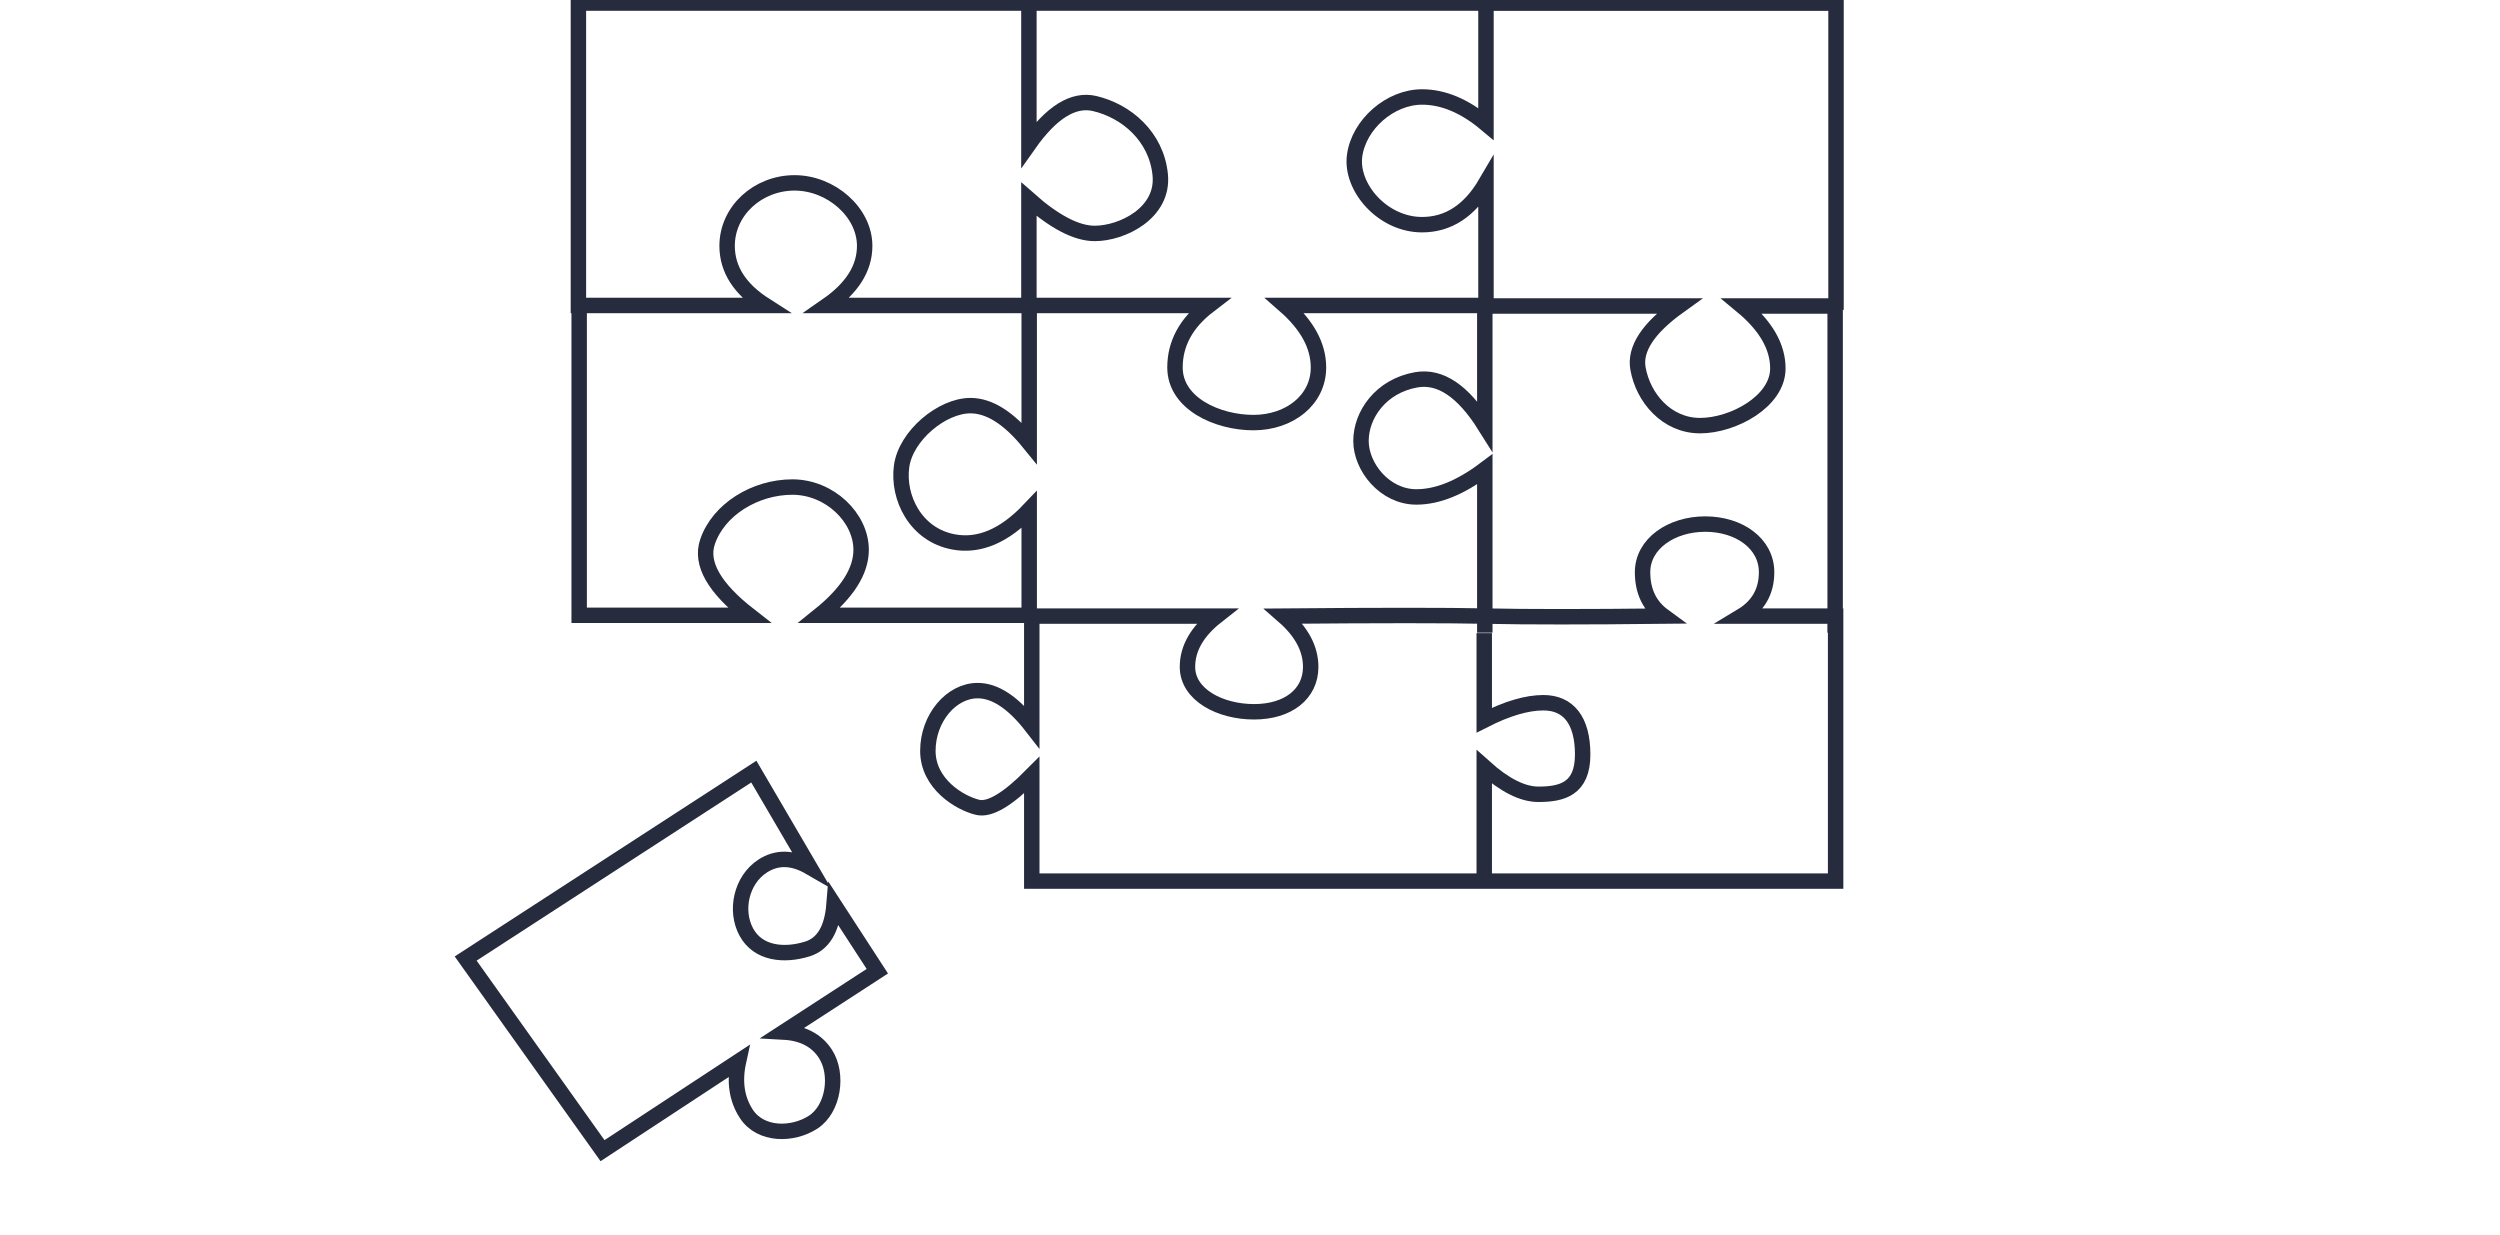 <?xml version="1.0" encoding="UTF-8"?>
<svg width="162px" height="80px" viewBox="0 0 162 80" version="1.1" xmlns="http://www.w3.org/2000/svg" xmlns:xlink="http://www.w3.org/1999/xlink">
    <!-- Generator: Sketch 50 (54983) - http://www.bohemiancoding.com/sketch -->
    <title>Export/problems-5</title>
    <desc>Created with Sketch.</desc>
    <defs></defs>
    <g id="Export/problems-5" stroke="none" stroke-width="1" fill="none" fill-rule="evenodd">
        <g id="Group" transform="translate(30, 0)" stroke="#262B3D">
            <path d="M4.141,54.346 L4.799,69.617 L15.343,69.563 C14.39,70.506 13.913,71.545 13.913,72.683 C13.913,74.389 15.677,75.502 17.253,75.502 C18.829,75.502 20.328,73.787 20.328,72.221 C20.328,71.178 19.828,70.292 18.829,69.563 L26.066,69.563 L26.066,64.414 C25.088,65.683 24.085,66.174 23.059,65.888 C21.52,65.458 20.202,64.397 20.328,62.812 C20.454,61.227 21.891,59.801 23.542,59.801 C24.642,59.801 25.484,60.374 26.066,61.518 L26.399,54.356 L4.141,54.346 Z" id="Path-4" transform="translate(15.27, 64.924) rotate(-33) translate(-15.27, -64.924) "></path>
            <path d="M7.481,0.202 L7.481,19.795 L19.598,19.795 C17.944,18.741 17.117,17.454 17.117,15.934 C17.117,13.654 19.114,11.85 21.486,11.85 C23.857,11.85 26.031,13.76 26.031,15.934 C26.031,17.383 25.22,18.67 23.598,19.795 L36.657,19.795 L48.335,19.795 C46.871,20.914 46.139,22.253 46.139,23.812 C46.139,26.151 48.893,27.384 51.224,27.384 C53.555,27.384 55.437,25.921 55.437,23.812 C55.437,22.406 54.71,21.067 53.258,19.795 L66.291,19.795 L66.291,11.85 C65.234,13.656 63.853,14.559 62.148,14.559 C59.59,14.559 57.508,12.138 57.778,10.097 C58.048,8.056 60.082,6.284 62.148,6.284 C63.525,6.284 64.906,6.864 66.291,8.025 L66.291,0.202 L7.481,0.202 Z" id="Path-2"></path>
            <path d="M36.673,19.826 L36.673,12.914 C38.341,14.389 39.763,15.127 40.939,15.127 C42.703,15.127 45.429,13.814 45.183,11.326 C44.936,8.838 42.984,7.187 40.928,6.708 C39.557,6.389 38.138,7.267 36.673,9.343 L36.673,0.454" id="Path-10"></path>
            <path d="M36.859,57.096 L71.111,57.096 L88.948,57.096 L88.948,39.924 L82.851,39.924 C83.933,39.273 84.475,38.325 84.475,37.079 C84.475,35.209 82.683,33.96 80.498,33.96 C78.313,33.96 76.438,35.227 76.438,37.079 C76.438,38.313 76.892,39.261 77.801,39.924 C72.739,39.979 68.916,39.979 66.331,39.924 C63.745,39.87 59.363,39.87 53.182,39.924 C54.349,40.943 54.933,42.04 54.933,43.216 C54.933,44.98 53.459,46.124 51.262,46.124 C49.065,46.124 46.948,45.024 46.948,43.216 C46.948,42.011 47.579,40.914 48.84,39.924 L36.859,39.924 L36.859,47.077 C35.656,45.527 34.487,44.752 33.352,44.752 C31.649,44.752 30.126,46.525 30.126,48.658 C30.126,50.792 32.181,52.036 33.352,52.315 C34.132,52.501 35.301,51.807 36.859,50.233 L36.859,57.096 Z" id="Path-5"></path>
            <path d="M66.179,41.026 L66.179,46.666 C67.662,45.913 68.94,45.537 70.013,45.537 C71.624,45.537 72.557,46.666 72.557,48.892 C72.557,51.118 71.229,51.47 69.688,51.47 C68.66,51.47 67.491,50.88 66.179,49.7 L66.179,56.759" id="Path-9"></path>
            <path d="M7.53,19.719 L7.53,39.871 L18.553,39.871 C16.278,38.099 15.375,36.515 15.845,35.117 C16.55,33.02 18.927,31.561 21.346,31.561 C23.765,31.561 25.801,33.55 25.801,35.627 C25.801,37.012 24.902,38.426 23.105,39.871 L36.692,39.871 L36.692,33.037 C35.08,34.732 33.447,35.425 31.793,35.117 C29.311,34.654 28.154,32.224 28.422,30.226 C28.691,28.227 31.041,26.285 32.885,26.285 C34.114,26.285 35.383,27.092 36.692,28.704 L36.692,19.719" id="Path-3"></path>
            <path d="M88.917,40.995 L88.917,19.829 L82.878,19.829 C84.43,21.114 85.205,22.464 85.205,23.879 C85.205,26.001 82.324,27.581 80.163,27.581 C78.001,27.581 76.476,25.78 76.141,23.879 C75.918,22.611 76.804,21.261 78.799,19.829 L66.215,19.829 L66.215,27.581 C64.803,25.333 63.325,24.343 61.782,24.61 C59.468,25.012 58.192,26.884 58.192,28.572 C58.192,30.261 59.728,32.201 61.782,32.201 C63.151,32.201 64.629,31.604 66.215,30.412 L66.215,40.995" id="Path-8"></path>
            <polyline id="Path-11" points="66.297 0.204 88.974 0.204 88.974 20.079"></polyline>
        </g>
    </g>
</svg>